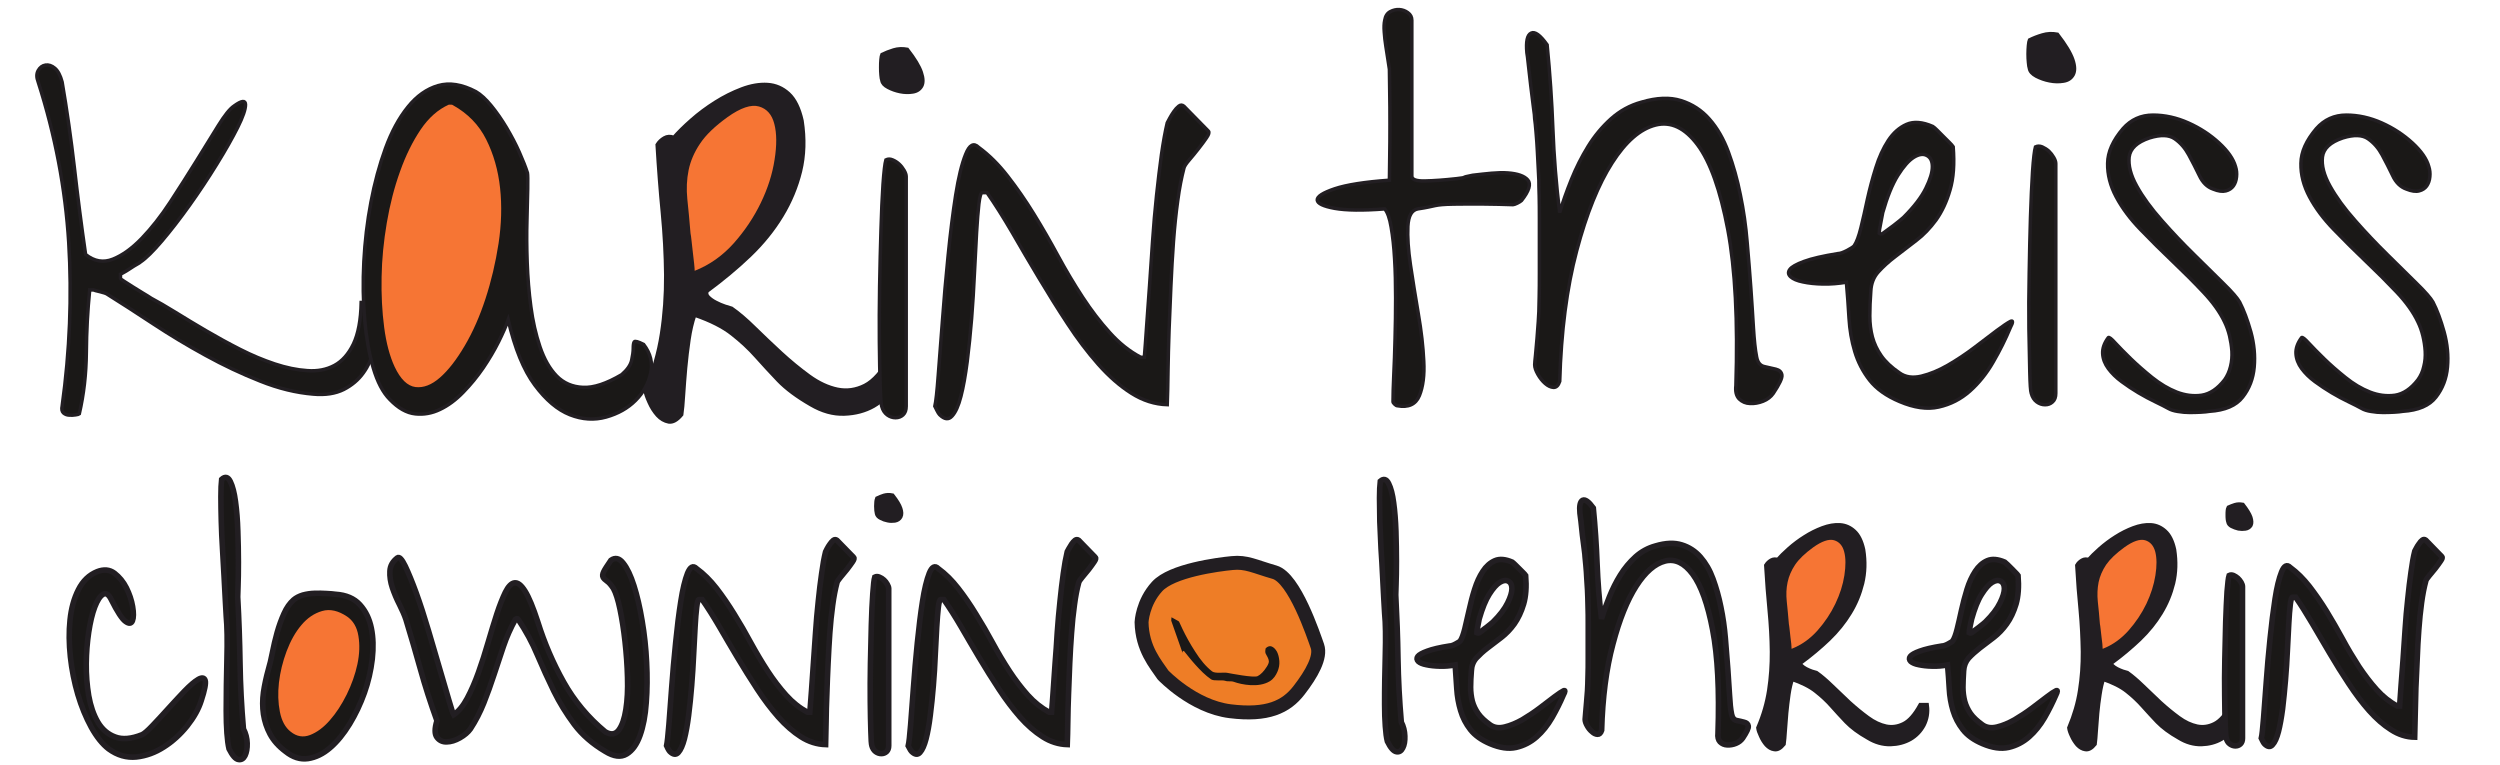 <?xml version="1.0" encoding="utf-8"?>
<!-- Generator: Adobe Illustrator 13.0.0, SVG Export Plug-In . SVG Version: 6.00 Build 14948)  -->
<!DOCTYPE svg PUBLIC "-//W3C//DTD SVG 1.1//EN" "http://www.w3.org/Graphics/SVG/1.1/DTD/svg11.dtd">
<svg version="1.1" id="Ebene_1" xmlns="http://www.w3.org/2000/svg" xmlns:xlink="http://www.w3.org/1999/xlink" x="0px" y="0px"
	 width="179.457px" height="54.938px" viewBox="0 0 179.457 54.938" style="enable-background:new 0 0 179.457 54.938;"
	 xml:space="preserve">
<style type="text/css">
<![CDATA[
	.st0{fill:#1A1817;stroke:#221E22;stroke-width:0.4;}
	.st1{fill:#1A1817;}
	.st2{fill:#EE7D26;stroke:#221E22;stroke-linecap:round;stroke-linejoin:round;}
	.st3{fill:#F67534;}
	.st4{fill:#1A1817;stroke:#221E22;stroke-width:0.25;}
	.st5{fill:none;stroke:#221E22;stroke-width:0.4;}
	.st6{fill:#221E22;stroke:#221E22;stroke-width:0.4;}
	.st7{fill:#221E22;stroke:#221E22;stroke-width:0.5;}
	.st8{fill:#221E22;stroke:#221E22;stroke-width:0.25;}
	.st9{fill:none;stroke:#221E22;stroke-width:0.25;}
]]>
</style>
<g>
	<path class="st4" d="M4.462,29.144c0.549-3.962,0.706-7.878,0.471-11.741C4.693,13.54,3.962,9.7,2.741,5.886
		c-0.126-0.324-0.126-0.597,0-0.823c0.125-0.224,0.298-0.354,0.524-0.391c0.223-0.035,0.448,0.037,0.672,0.226
		s0.397,0.519,0.522,0.989c0.35,2.044,0.642,4.095,0.881,6.154c0.235,2.056,0.5,4.131,0.804,6.225
		c0.622,0.499,1.276,0.61,1.962,0.336c0.684-0.272,1.376-0.771,2.074-1.495c0.696-0.726,1.378-1.588,2.038-2.598
		c0.659-1.011,1.284-1.99,1.871-2.938c0.584-0.945,1.109-1.796,1.57-2.539c0.46-0.748,0.843-1.224,1.14-1.423
		c0.549-0.397,0.825-0.43,0.825-0.095c0,0.337-0.188,0.88-0.562,1.628c-0.374,0.746-0.871,1.625-1.498,2.639
		c-0.622,1.01-1.274,1.992-1.96,2.953c-0.687,0.96-1.347,1.814-1.982,2.562c-0.637,0.747-1.142,1.244-1.517,1.496
		c-0.049,0.049-0.142,0.107-0.28,0.184c-0.136,0.076-0.28,0.163-0.429,0.264c-0.149,0.102-0.302,0.194-0.449,0.28
		c-0.151,0.088-0.248,0.146-0.3,0.168v0.298c0,0.027,0.087,0.096,0.265,0.208c0.174,0.11,0.379,0.241,0.616,0.394
		c0.235,0.147,0.481,0.301,0.729,0.451c0.249,0.146,0.45,0.272,0.6,0.373c0.472,0.25,1.053,0.585,1.738,1.008
		c0.685,0.427,1.421,0.867,2.207,1.329c0.787,0.46,1.593,0.903,2.431,1.329c0.833,0.424,1.662,0.771,2.486,1.046
		c0.822,0.272,1.601,0.435,2.337,0.481c0.736,0.056,1.381-0.07,1.944-0.371c0.56-0.299,1.014-0.81,1.363-1.529
		c0.348-0.727,0.538-1.723,0.563-2.993h0.747c0.124,0,0.224,0.174,0.299,0.521c0.075,0.351,0.106,0.78,0.094,1.291
		c-0.014,0.514-0.094,1.062-0.243,1.646c-0.149,0.587-0.399,1.124-0.748,1.604c-0.348,0.488-0.817,0.885-1.401,1.184
		c-0.588,0.293-1.317,0.411-2.188,0.333c-1.224-0.102-2.494-0.406-3.815-0.937c-1.321-0.521-2.629-1.138-3.925-1.852
		c-1.295-0.708-2.548-1.463-3.76-2.262c-1.209-0.799-2.311-1.51-3.309-2.133c-0.074-0.05-0.242-0.103-0.504-0.169
		c-0.262-0.058-0.418-0.102-0.468-0.128H6.439c-0.15,1.473-0.229,2.972-0.241,4.506c-0.015,1.533-0.183,3-0.507,4.396
		c-0.025,0.021-0.11,0.044-0.262,0.067c-0.151,0.023-0.305,0.035-0.469,0.02c-0.163-0.007-0.299-0.064-0.411-0.163
		C4.442,29.531,4.413,29.368,4.462,29.144z"/>
	<path class="st4" d="M27.988,28.68c-0.5-0.501-0.897-1.261-1.198-2.28c-0.299-1.021-0.501-2.183-0.616-3.479
		c-0.109-1.296-0.13-2.675-0.057-4.131c0.078-1.46,0.243-2.879,0.508-4.267c0.261-1.384,0.61-2.674,1.044-3.868
		c0.437-1.198,0.975-2.191,1.611-2.975c0.634-0.788,1.356-1.297,2.165-1.533c0.814-0.236,1.716-0.094,2.715,0.432
		c0.348,0.201,0.714,0.538,1.103,1.012c0.385,0.471,0.753,1,1.102,1.586c0.348,0.589,0.658,1.173,0.916,1.759
		c0.259,0.587,0.454,1.079,0.581,1.479c0.023,0.125,0.028,0.506,0.018,1.14c-0.013,0.636-0.033,1.406-0.055,2.302
		c-0.026,0.898-0.021,1.89,0.018,2.975c0.039,1.083,0.123,2.146,0.263,3.18c0.136,1.034,0.354,1.995,0.654,2.88
		c0.3,0.886,0.696,1.581,1.194,2.095c0.5,0.511,1.129,0.785,1.893,0.819c0.759,0.04,1.687-0.265,2.782-0.914
		c0.402-0.347,0.637-0.69,0.712-1.027c0.074-0.341,0.114-0.627,0.114-0.861c0-0.236,0.023-0.396,0.074-0.467
		c0.05-0.075,0.274-0.014,0.673,0.187c0.498,0.647,0.668,1.34,0.505,2.074c-0.164,0.735-0.524,1.384-1.084,1.944
		c-0.56,0.562-1.266,0.955-2.112,1.193c-0.848,0.237-1.716,0.184-2.603-0.166c-0.882-0.347-1.722-1.057-2.521-2.131
		c-0.798-1.072-1.435-2.631-1.908-4.674c-0.149,0.426-0.378,0.945-0.689,1.57c-0.313,0.624-0.681,1.244-1.104,1.87
		c-0.428,0.622-0.904,1.208-1.441,1.757c-0.536,0.553-1.092,0.96-1.666,1.23c-0.572,0.276-1.166,0.381-1.772,0.316
		C29.191,29.643,28.586,29.301,27.988,28.68z"/>
	<path class="st3" d="M28.326,26.325c0.422,0.895,0.921,1.381,1.495,1.458c0.574,0.071,1.16-0.152,1.758-0.677
		c0.598-0.521,1.188-1.281,1.777-2.281c0.586-0.994,1.085-2.125,1.494-3.382c0.413-1.26,0.724-2.584,0.938-3.966
		c0.208-1.384,0.246-2.712,0.109-3.981c-0.138-1.271-0.468-2.434-0.992-3.479c-0.521-1.046-1.32-1.87-2.393-2.468
		c-0.022-0.025-0.068-0.037-0.129-0.037c-0.062,0-0.119,0-0.167,0c-0.777,0.349-1.449,0.945-2.023,1.794
		c-0.57,0.847-1.065,1.843-1.473,2.993c-0.414,1.146-0.73,2.378-0.955,3.701c-0.225,1.322-0.352,2.616-0.373,3.889
		c-0.025,1.271,0.036,2.476,0.185,3.607C27.725,24.635,27.979,25.575,28.326,26.325z"/>
	<path class="st8" d="M58.207,29.055c-0.999-0.574-1.777-1.156-2.34-1.74c-0.557-0.587-1.091-1.163-1.589-1.723
		c-0.498-0.561-1.07-1.094-1.72-1.604c-0.647-0.516-1.545-0.971-2.692-1.366c-0.174,0.5-0.312,1.085-0.411,1.756
		c-0.098,0.675-0.182,1.354-0.243,2.04c-0.062,0.685-0.109,1.334-0.15,1.944c-0.036,0.608-0.082,1.077-0.129,1.402
		c-0.327,0.396-0.637,0.569-0.935,0.523c-0.301-0.059-0.569-0.209-0.807-0.47c-0.237-0.268-0.434-0.571-0.594-0.938
		c-0.164-0.361-0.261-0.64-0.283-0.836c0.572-1.352,0.964-2.708,1.175-4.078c0.212-1.372,0.312-2.779,0.302-4.229
		c-0.015-1.446-0.093-2.939-0.242-4.488c-0.151-1.544-0.274-3.164-0.375-4.86c0.122-0.199,0.29-0.362,0.504-0.486
		c0.214-0.125,0.443-0.137,0.69-0.04c0.327-0.373,0.75-0.792,1.274-1.252c0.522-0.462,1.089-0.883,1.703-1.27
		c0.611-0.387,1.244-0.705,1.904-0.955s1.28-0.354,1.853-0.317c0.573,0.037,1.079,0.257,1.512,0.653
		c0.437,0.401,0.758,1.048,0.957,1.944c0.199,1.297,0.161,2.505-0.112,3.629c-0.276,1.122-0.718,2.187-1.331,3.197
		c-0.61,1.008-1.374,1.955-2.296,2.841c-0.925,0.886-1.949,1.735-3.069,2.562c-0.075,0.15-0.044,0.293,0.092,0.433
		c0.137,0.136,0.312,0.263,0.526,0.371c0.212,0.111,0.426,0.205,0.656,0.282c0.222,0.076,0.385,0.122,0.485,0.15
		c0.499,0.347,1.046,0.813,1.644,1.403c0.598,0.586,1.229,1.185,1.889,1.795c0.661,0.607,1.335,1.163,2.02,1.662
		c0.686,0.499,1.368,0.813,2.04,0.953c0.673,0.137,1.33,0.042,1.961-0.276c0.637-0.326,1.242-1.011,1.815-2.061h0.597
		c0.102,0.749-0.018,1.44-0.354,2.076c-0.335,0.635-0.812,1.127-1.42,1.476c-0.611,0.346-1.316,0.536-2.114,0.562
		C59.803,29.751,59.005,29.522,58.207,29.055z"/>
	<path class="st3" d="M49.568,16.75c0.024,0.099,0.046,0.278,0.074,0.539c0.023,0.265,0.056,0.539,0.092,0.823
		c0.038,0.287,0.064,0.557,0.093,0.807c0.026,0.25,0.039,0.424,0.039,0.521c1.071-0.423,2.005-1.085,2.805-1.98
		c0.796-0.897,1.442-1.865,1.942-2.899c0.499-1.032,0.83-2.065,0.988-3.102c0.165-1.033,0.158-1.892-0.018-2.562
		c-0.171-0.675-0.54-1.092-1.102-1.253c-0.561-0.163-1.316,0.092-2.263,0.767c-0.896,0.646-1.553,1.276-1.961,1.891
		c-0.413,0.61-0.689,1.245-0.826,1.905c-0.135,0.663-0.167,1.358-0.092,2.098C49.419,15.036,49.493,15.852,49.568,16.75z"/>
	<path class="st4" d="M63.29,29.161c-0.049-0.147-0.086-0.648-0.111-1.511c-0.027-0.859-0.042-1.899-0.056-3.123
		c-0.011-1.22-0.005-2.55,0.018-3.982c0.026-1.436,0.058-2.778,0.098-4.038c0.036-1.258,0.084-2.351,0.146-3.272
		c0.065-0.921,0.134-1.508,0.207-1.757c0.149-0.076,0.313-0.076,0.484,0c0.176,0.073,0.329,0.174,0.468,0.301
		c0.135,0.124,0.255,0.275,0.355,0.448c0.102,0.176,0.151,0.324,0.151,0.449v16.488c0,0.275-0.074,0.479-0.224,0.619
		c-0.149,0.137-0.33,0.203-0.542,0.203c-0.211,0-0.411-0.066-0.597-0.203C63.499,29.643,63.364,29.44,63.29,29.161z"/>
	<path class="st8" d="M63.308,5.783c-0.03-0.092-0.057-0.225-0.069-0.396c-0.018-0.172-0.022-0.356-0.022-0.561
		s0.004-0.393,0.022-0.562c0.013-0.171,0.041-0.289,0.069-0.352c0.249-0.124,0.53-0.231,0.841-0.328
		c0.31-0.094,0.637-0.107,0.982-0.043c0.533,0.684,0.864,1.235,1.003,1.659c0.141,0.419,0.15,0.745,0.026,0.979
		c-0.131,0.232-0.34,0.374-0.636,0.42c-0.296,0.048-0.599,0.041-0.911-0.022c-0.309-0.062-0.601-0.165-0.864-0.306
		C63.484,6.136,63.338,5.972,63.308,5.783z"/>
	<path class="st4" d="M67.443,29.764c-0.052-0.051-0.112-0.152-0.189-0.302c-0.073-0.148-0.123-0.251-0.148-0.301
		c0.075-0.325,0.157-1.053,0.241-2.187c0.087-1.133,0.19-2.448,0.304-3.947c0.109-1.491,0.243-3.051,0.408-4.672
		c0.16-1.619,0.342-3.066,0.541-4.34c0.202-1.269,0.437-2.249,0.716-2.935c0.271-0.688,0.583-0.854,0.933-0.503
		c0.748,0.547,1.441,1.238,2.089,2.074c0.651,0.838,1.277,1.738,1.874,2.708c0.602,0.975,1.18,1.979,1.739,3.014
		c0.562,1.034,1.146,2.019,1.759,2.955c0.61,0.936,1.258,1.781,1.945,2.541c0.685,0.764,1.424,1.354,2.226,1.775h0.263
		c0.048-0.598,0.107-1.34,0.164-2.226c0.063-0.884,0.131-1.85,0.209-2.897c0.07-1.048,0.146-2.127,0.221-3.235
		c0.075-1.106,0.169-2.189,0.282-3.251c0.114-1.061,0.23-2.038,0.354-2.937c0.128-0.896,0.267-1.658,0.414-2.281
		c0.023-0.05,0.08-0.152,0.169-0.317c0.085-0.161,0.187-0.324,0.299-0.485c0.112-0.164,0.231-0.293,0.355-0.393
		c0.127-0.103,0.25-0.103,0.374,0l1.76,1.794c0.075,0.076,0.031,0.231-0.131,0.468c-0.165,0.239-0.352,0.501-0.579,0.785
		c-0.224,0.287-0.448,0.562-0.672,0.822c-0.227,0.262-0.35,0.457-0.376,0.58c-0.17,0.648-0.326,1.43-0.446,2.339
		c-0.127,0.913-0.227,1.88-0.304,2.917c-0.075,1.037-0.137,2.1-0.185,3.194c-0.05,1.102-0.093,2.162-0.133,3.196
		c-0.035,1.038-0.062,2.017-0.075,2.939c-0.007,0.92-0.032,1.718-0.055,2.394c-0.898-0.027-1.758-0.303-2.579-0.825
		c-0.824-0.521-1.615-1.217-2.376-2.077c-0.758-0.859-1.496-1.83-2.205-2.917c-0.713-1.083-1.396-2.181-2.059-3.291
		c-0.662-1.106-1.304-2.196-1.921-3.271c-0.626-1.071-1.226-2.021-1.798-2.841h-0.337c-0.102,0-0.181,0.269-0.246,0.805
		c-0.06,0.535-0.116,1.228-0.166,2.074c-0.048,0.847-0.098,1.812-0.152,2.896c-0.049,1.085-0.118,2.169-0.203,3.255
		c-0.088,1.085-0.196,2.121-0.318,3.104c-0.129,0.98-0.274,1.815-0.45,2.489c-0.172,0.673-0.385,1.144-0.634,1.415
		C68.091,30.151,67.793,30.109,67.443,29.764z"/>
	<path class="st4" d="M99.994,28.833c0-0.477,0.02-1.109,0.055-1.908c0.04-0.797,0.069-1.671,0.092-2.617
		c0.027-0.948,0.041-1.92,0.041-2.918c0-0.994-0.021-1.931-0.074-2.804c-0.049-0.874-0.133-1.631-0.248-2.282
		c-0.106-0.646-0.264-1.083-0.463-1.308c-1.567,0.122-2.767,0.107-3.594-0.041c-0.818-0.149-1.232-0.35-1.25-0.597
		c-0.011-0.251,0.407-0.519,1.25-0.805c0.852-0.285,2.165-0.491,3.932-0.618c0-0.298,0.008-0.826,0.021-1.589
		c0.014-0.76,0.018-1.563,0.018-2.413c0-0.847-0.004-1.646-0.018-2.393c-0.014-0.748-0.021-1.272-0.021-1.573
		c-0.021-0.173-0.062-0.41-0.109-0.708c-0.052-0.301-0.1-0.618-0.148-0.955c-0.053-0.336-0.092-0.676-0.113-1.01
		C99.339,1.96,99.348,1.681,99.4,1.454c0.049-0.301,0.181-0.506,0.393-0.617c0.21-0.111,0.428-0.162,0.652-0.15
		c0.225,0.015,0.433,0.087,0.619,0.226c0.188,0.136,0.281,0.314,0.281,0.54v11.183c0,0.25,0.307,0.368,0.937,0.354
		c0.622-0.014,1.379-0.065,2.278-0.166c0.896-0.102,0.146-0.058,1.146-0.243c0.979-0.11,1.813-0.222,2.524-0.168
		c0.709,0.051,1.188,0.217,1.438,0.506c0.246,0.285,0.102,0.776-0.45,1.477c-0.054,0.051-0.149,0.11-0.3,0.188
		c-0.146,0.068-0.251,0.108-0.298,0.108c-1.351-0.048-2.767-0.062-4.267-0.04c-1.496,0.026-1.215,0.143-2.562,0.34
		c-0.448,0.074-0.69,0.492-0.729,1.253c-0.037,0.761,0.023,1.688,0.187,2.786c0.164,1.098,0.353,2.263,0.562,3.497
		c0.213,1.232,0.342,2.361,0.39,3.383c0.057,1.021-0.054,1.854-0.313,2.486c-0.259,0.633-0.793,0.875-1.589,0.728
		c-0.048,0-0.108-0.033-0.187-0.108C100.029,28.945,99.994,28.881,99.994,28.833z"/>
	<path class="st4" d="M124.607,27.675c0.148-4.64-0.049-8.372-0.582-11.201c-0.537-2.829-1.258-4.855-2.168-6.077
		c-0.912-1.221-1.916-1.694-3.012-1.421c-1.097,0.276-2.14,1.177-3.121,2.713c-0.983,1.533-1.836,3.635-2.543,6.301
		c-0.711,2.667-1.117,5.798-1.22,9.388c-0.104,0.3-0.245,0.439-0.45,0.431c-0.197-0.013-0.396-0.108-0.597-0.283
		c-0.199-0.175-0.373-0.392-0.521-0.654c-0.15-0.263-0.229-0.489-0.229-0.691c0-0.099,0.021-0.335,0.062-0.707
		c0.035-0.375,0.074-0.778,0.107-1.199c0.039-0.425,0.064-0.824,0.09-1.194c0.027-0.373,0.04-0.61,0.04-0.713
		c0-0.224,0.009-0.579,0.024-1.064c0.012-0.486,0.015-1.043,0.015-1.665s0-1.276,0-1.964s0-1.331,0-1.946
		c0-0.608-0.003-1.164-0.015-1.663c-0.018-0.499-0.024-0.873-0.024-1.123c0-0.125-0.013-0.394-0.04-0.803
		c-0.023-0.411-0.045-0.85-0.068-1.309c-0.023-0.461-0.055-0.91-0.094-1.351c-0.035-0.434-0.068-0.755-0.098-0.953
		c0-0.125-0.027-0.418-0.096-0.878c-0.062-0.46-0.117-0.96-0.186-1.498c-0.059-0.534-0.115-1.031-0.17-1.494
		c-0.047-0.463-0.085-0.754-0.109-0.879c-0.071-0.799,0.023-1.265,0.303-1.4c0.271-0.139,0.656,0.142,1.152,0.839
		c0.201,2.046,0.34,4.059,0.414,6.04c0.074,1.979,0.238,3.98,0.485,6.003c0.226-0.749,0.506-1.541,0.843-2.375
		c0.336-0.833,0.735-1.625,1.197-2.375c0.458-0.748,1.01-1.407,1.643-1.98c0.64-0.571,1.367-0.974,2.188-1.197
		c1.097-0.324,2.049-0.362,2.84-0.111c0.8,0.251,1.479,0.69,2.038,1.328c0.564,0.637,1.018,1.426,1.368,2.374
		c0.349,0.948,0.639,1.972,0.856,3.067c0.229,1.099,0.39,2.227,0.486,3.385c0.104,1.159,0.188,2.264,0.266,3.31
		c0.07,1.048,0.138,2.001,0.187,2.864c0.054,0.857,0.123,1.549,0.228,2.075c0.072,0.396,0.262,0.628,0.558,0.689
		c0.302,0.063,0.571,0.126,0.823,0.188c0.248,0.062,0.396,0.195,0.432,0.409c0.041,0.213-0.168,0.651-0.618,1.327
		c-0.171,0.245-0.418,0.438-0.729,0.561s-0.625,0.181-0.936,0.165c-0.311-0.008-0.572-0.121-0.787-0.33
		C124.633,28.414,124.559,28.098,124.607,27.675z"/>
	<g>
		<g>
			<path class="st1" d="M144.309,23.073c-0.192,0.099-0.519,0.317-0.969,0.651c-0.445,0.339-0.982,0.747-1.605,1.219
				c-0.623,0.474-1.262,0.896-1.908,1.271s-1.285,0.636-1.904,0.787c-0.621,0.146-1.148,0.071-1.566-0.229
				c-0.582-0.396-1.018-0.807-1.314-1.232c-0.299-0.427-0.508-0.871-0.637-1.35c-0.123-0.471-0.186-0.978-0.186-1.516
				c0-0.534,0.024-1.125,0.073-1.773c0.026-0.55,0.203-1.01,0.543-1.386c0.341-0.375,0.743-0.743,1.22-1.103
				c0.471-0.362,0.971-0.74,1.49-1.144c0.525-0.396,0.998-0.891,1.43-1.479c0.416-0.585,0.758-1.3,1.002-2.15
				c0.254-0.846,0.322-1.881,0.228-3.104c-0.048-0.075-0.142-0.18-0.28-0.316c-0.143-0.137-0.281-0.283-0.432-0.43
				c-0.149-0.149-0.295-0.295-0.43-0.433c-0.135-0.137-0.244-0.229-0.32-0.278c-0.744-0.326-1.375-0.375-1.887-0.15
				s-0.949,0.61-1.312,1.159c-0.357,0.549-0.661,1.202-0.895,1.964c-0.239,0.759-0.438,1.514-0.604,2.26
				c-0.158,0.752-0.314,1.432-0.464,2.042s-0.312,1.044-0.483,1.289c-0.054,0.073-0.221,0.186-0.508,0.336
				c-0.289,0.149-0.504,0.224-0.652,0.224c-1.07,0.174-1.885,0.359-2.431,0.562c-0.552,0.201-0.896,0.393-1.032,0.581
				c-0.137,0.187-0.117,0.361,0.06,0.525c0.179,0.159,0.467,0.285,0.883,0.368c0.405,0.089,0.892,0.142,1.438,0.151
				c0.551,0.011,1.109-0.034,1.682-0.13c0.074,0.874,0.143,1.733,0.188,2.58c0.051,0.848,0.188,1.646,0.414,2.394
				c0.223,0.747,0.58,1.438,1.064,2.059c0.484,0.622,1.203,1.133,2.152,1.534c1.043,0.444,1.982,0.581,2.813,0.392
				c0.845-0.189,1.583-0.569,2.229-1.139c0.646-0.575,1.209-1.272,1.682-2.099c0.477-0.821,0.887-1.645,1.23-2.47
				C144.514,23.124,144.514,22.974,144.309,23.073z M135.006,16.007c0.066-0.375,0.122-0.627,0.143-0.75
				c0.326-1.148,0.691-2.038,1.088-2.672c0.402-0.64,0.779-1.066,1.14-1.292c0.365-0.226,0.679-0.27,0.938-0.131
				c0.264,0.137,0.395,0.406,0.395,0.804c0,0.4-0.154,0.916-0.469,1.552c-0.312,0.635-0.842,1.327-1.592,2.076
				c-0.051,0.05-0.146,0.129-0.28,0.241c-0.136,0.112-0.28,0.226-0.427,0.338c-0.146,0.11-0.299,0.224-0.453,0.334
				c-0.146,0.116-0.26,0.195-0.334,0.245c-0.021,0.022-0.064,0.041-0.133,0.041c-0.062,0-0.104-0.018-0.127-0.041
				C134.893,16.627,134.924,16.379,135.006,16.007z"/>
		</g>
		<g>
			<path class="st9" d="M144.309,23.073c-0.192,0.099-0.519,0.317-0.969,0.651c-0.445,0.339-0.982,0.747-1.605,1.219
				c-0.623,0.474-1.262,0.896-1.908,1.271s-1.285,0.636-1.904,0.787c-0.621,0.146-1.148,0.071-1.566-0.229
				c-0.582-0.396-1.018-0.807-1.314-1.232c-0.299-0.427-0.508-0.871-0.637-1.35c-0.123-0.471-0.186-0.978-0.186-1.516
				c0-0.534,0.024-1.125,0.073-1.773c0.026-0.55,0.203-1.01,0.543-1.386c0.341-0.375,0.743-0.743,1.22-1.103
				c0.471-0.362,0.971-0.74,1.49-1.144c0.525-0.396,0.998-0.891,1.43-1.479c0.416-0.585,0.758-1.3,1.002-2.15
				c0.254-0.846,0.322-1.881,0.228-3.104c-0.048-0.075-0.142-0.18-0.28-0.316c-0.143-0.137-0.281-0.283-0.432-0.43
				c-0.149-0.149-0.295-0.295-0.43-0.433c-0.135-0.137-0.244-0.229-0.32-0.278c-0.744-0.326-1.375-0.375-1.887-0.15
				s-0.949,0.61-1.312,1.159c-0.357,0.549-0.661,1.202-0.895,1.964c-0.239,0.759-0.438,1.514-0.604,2.26
				c-0.158,0.752-0.314,1.432-0.464,2.042s-0.312,1.044-0.483,1.289c-0.054,0.073-0.221,0.186-0.508,0.336
				c-0.289,0.149-0.504,0.224-0.652,0.224c-1.07,0.174-1.885,0.359-2.431,0.562c-0.552,0.201-0.896,0.393-1.032,0.581
				c-0.137,0.187-0.117,0.361,0.06,0.525c0.179,0.159,0.467,0.285,0.883,0.368c0.405,0.089,0.892,0.142,1.438,0.151
				c0.551,0.011,1.109-0.034,1.682-0.13c0.074,0.874,0.143,1.733,0.188,2.58c0.051,0.848,0.188,1.646,0.414,2.394
				c0.223,0.747,0.58,1.438,1.064,2.059c0.484,0.622,1.203,1.133,2.152,1.534c1.043,0.444,1.982,0.581,2.813,0.392
				c0.845-0.189,1.583-0.569,2.229-1.139c0.646-0.575,1.209-1.272,1.682-2.099c0.477-0.821,0.887-1.645,1.23-2.47
				C144.514,23.124,144.514,22.974,144.309,23.073z M135.006,16.007c0.066-0.375,0.122-0.627,0.143-0.75
				c0.326-1.148,0.691-2.038,1.088-2.672c0.402-0.64,0.779-1.066,1.14-1.292c0.365-0.226,0.679-0.27,0.938-0.131
				c0.264,0.137,0.395,0.406,0.395,0.804c0,0.4-0.154,0.916-0.469,1.552c-0.312,0.635-0.842,1.327-1.592,2.076
				c-0.051,0.05-0.146,0.129-0.28,0.241c-0.136,0.112-0.28,0.226-0.427,0.338c-0.146,0.11-0.299,0.224-0.453,0.334
				c-0.146,0.116-0.26,0.195-0.334,0.245c-0.021,0.022-0.064,0.041-0.133,0.041c-0.062,0-0.104-0.018-0.127-0.041
				C134.893,16.627,134.924,16.379,135.006,16.007z"/>
		</g>
	</g>
	<path class="st4" d="M145.809,28.234c-0.053-0.146-0.086-0.652-0.106-1.515c-0.024-0.861-0.045-1.901-0.062-3.123
		c-0.016-1.222-0.008-2.55,0.021-3.983c0.022-1.432,0.054-2.776,0.092-4.036c0.041-1.262,0.09-2.352,0.149-3.272
		c0.062-0.921,0.135-1.508,0.207-1.76c0.149-0.073,0.311-0.073,0.488,0c0.17,0.077,0.328,0.176,0.469,0.301
		c0.133,0.125,0.25,0.276,0.352,0.448c0.104,0.174,0.152,0.325,0.152,0.45v16.491c0,0.273-0.076,0.479-0.229,0.614
		c-0.152,0.141-0.33,0.205-0.539,0.205c-0.216,0-0.41-0.064-0.602-0.205C146.018,28.714,145.884,28.506,145.809,28.234z"/>
	<path class="st8" d="M145.68,4.925c-0.029-0.103-0.062-0.247-0.072-0.436c-0.021-0.188-0.029-0.394-0.029-0.616
		c0-0.224,0.011-0.433,0.029-0.617c0.016-0.189,0.043-0.317,0.072-0.387c0.277-0.138,0.584-0.26,0.928-0.36
		c0.342-0.104,0.701-0.122,1.078-0.051c0.586,0.755,0.948,1.362,1.105,1.825c0.158,0.463,0.163,0.819,0.027,1.077
		c-0.143,0.26-0.371,0.414-0.696,0.463c-0.325,0.055-0.66,0.046-0.999-0.022c-0.346-0.066-0.662-0.181-0.957-0.333
		C145.877,5.312,145.713,5.13,145.68,4.925z"/>
	<path class="st4" d="M155.643,29.316c-0.223-0.126-0.526-0.278-0.916-0.467c-0.388-0.184-0.791-0.403-1.217-0.651
		c-0.42-0.25-0.826-0.52-1.212-0.806c-0.389-0.287-0.705-0.596-0.957-0.936c-0.249-0.335-0.385-0.692-0.407-1.065
		c-0.021-0.372,0.108-0.761,0.407-1.158c0.052-0.052,0.224,0.081,0.505,0.395c0.288,0.312,0.655,0.684,1.105,1.123
		c0.449,0.435,0.96,0.884,1.529,1.344c0.58,0.462,1.162,0.812,1.764,1.049c0.597,0.232,1.197,0.311,1.791,0.228
		c0.602-0.092,1.148-0.459,1.652-1.107c0.194-0.272,0.338-0.592,0.426-0.954c0.091-0.361,0.119-0.728,0.099-1.104
		c-0.026-0.375-0.088-0.742-0.17-1.104c-0.09-0.362-0.205-0.69-0.354-0.992c-0.328-0.695-0.832-1.405-1.519-2.132
		c-0.683-0.726-1.42-1.459-2.203-2.207c-0.786-0.747-1.554-1.508-2.3-2.283c-0.75-0.77-1.333-1.556-1.759-2.354
		c-0.427-0.799-0.632-1.604-0.616-2.412c0.008-0.81,0.38-1.64,1.104-2.489c0.572-0.647,1.287-0.972,2.151-0.972
		c0.854,0,1.704,0.188,2.539,0.562c0.839,0.375,1.569,0.854,2.207,1.441c0.633,0.584,1.028,1.15,1.181,1.699
		c0.072,0.225,0.101,0.468,0.072,0.729c-0.025,0.263-0.102,0.479-0.227,0.655c-0.129,0.174-0.305,0.293-0.541,0.354
		c-0.238,0.063-0.545,0.021-0.914-0.13c-0.428-0.148-0.756-0.474-0.989-0.973c-0.241-0.5-0.493-0.99-0.756-1.478
		c-0.263-0.488-0.595-0.872-1.009-1.16c-0.412-0.286-1.017-0.306-1.812-0.06c-0.9,0.303-1.381,0.757-1.461,1.366
		c-0.066,0.612,0.109,1.312,0.546,2.094c0.433,0.785,1.034,1.607,1.798,2.469c0.758,0.861,1.534,1.678,2.32,2.447
		c0.781,0.778,1.484,1.471,2.109,2.078c0.623,0.609,1.006,1.057,1.158,1.329c0.297,0.572,0.564,1.289,0.807,2.148
		c0.234,0.859,0.312,1.701,0.238,2.522s-0.348,1.542-0.826,2.148c-0.471,0.613-1.271,0.953-2.391,1.024
		c-0.152,0.026-0.354,0.048-0.617,0.061c-0.258,0.014-0.531,0.021-0.805,0.021s-0.554-0.024-0.84-0.073
		C156.049,29.493,155.818,29.418,155.643,29.316z"/>
	<path class="st4" d="M169.52,29.316c-0.225-0.126-0.526-0.278-0.916-0.467c-0.391-0.184-0.793-0.403-1.217-0.651
		c-0.424-0.25-0.824-0.52-1.215-0.806c-0.387-0.286-0.703-0.596-0.955-0.936c-0.246-0.335-0.385-0.692-0.406-1.065
		c-0.025-0.372,0.11-0.761,0.406-1.158c0.051-0.052,0.223,0.081,0.508,0.395c0.291,0.312,0.654,0.684,1.104,1.123
		c0.444,0.435,0.96,0.884,1.532,1.344c0.57,0.462,1.158,0.812,1.762,1.049c0.594,0.232,1.195,0.311,1.794,0.228
		c0.597-0.092,1.146-0.459,1.646-1.107c0.196-0.272,0.346-0.592,0.424-0.954c0.095-0.361,0.121-0.728,0.101-1.104
		c-0.022-0.375-0.081-0.742-0.167-1.104c-0.088-0.362-0.206-0.69-0.354-0.992c-0.326-0.695-0.832-1.405-1.516-2.132
		c-0.688-0.726-1.422-1.459-2.207-2.207c-0.781-0.747-1.553-1.508-2.299-2.283c-0.751-0.77-1.336-1.556-1.761-2.354
		c-0.425-0.799-0.634-1.604-0.616-2.412c0.007-0.81,0.381-1.64,1.104-2.489c0.572-0.647,1.291-0.972,2.149-0.972
		s1.706,0.188,2.546,0.562c0.836,0.375,1.565,0.854,2.206,1.441c0.634,0.584,1.027,1.15,1.175,1.699
		c0.073,0.225,0.1,0.468,0.073,0.729c-0.022,0.263-0.104,0.479-0.226,0.655c-0.127,0.174-0.303,0.293-0.545,0.354
		c-0.234,0.063-0.541,0.021-0.912-0.13c-0.426-0.148-0.758-0.474-0.988-0.973c-0.236-0.5-0.492-0.99-0.752-1.478
		c-0.262-0.488-0.596-0.872-1.012-1.16c-0.408-0.286-1.019-0.306-1.811-0.06c-0.902,0.303-1.386,0.757-1.463,1.366
		c-0.072,0.612,0.107,1.312,0.545,2.094c0.438,0.784,1.031,1.607,1.799,2.469c0.756,0.861,1.534,1.678,2.316,2.447
		c0.786,0.778,1.486,1.471,2.109,2.078c0.623,0.609,1.012,1.057,1.164,1.329c0.295,0.572,0.562,1.289,0.801,2.148
		c0.236,0.859,0.314,1.701,0.24,2.522c-0.071,0.821-0.351,1.542-0.824,2.148c-0.471,0.613-1.268,0.953-2.389,1.024
		c-0.154,0.026-0.357,0.048-0.621,0.061c-0.264,0.014-0.525,0.021-0.802,0.021c-0.271,0-0.553-0.024-0.84-0.073
		C169.923,29.493,169.693,29.418,169.52,29.316z"/>
	<path class="st0" d="M20.489,53.936c-0.497-0.371-0.862-0.79-1.104-1.241c-0.239-0.447-0.395-0.929-0.473-1.433
		c-0.073-0.502-0.073-1.022,0-1.559c0.08-0.54,0.197-1.082,0.348-1.627c0.104-0.344,0.201-0.754,0.294-1.232
		c0.09-0.473,0.208-0.955,0.34-1.44c0.138-0.487,0.301-0.938,0.49-1.355c0.186-0.422,0.418-0.747,0.689-0.987
		c0.171-0.148,0.396-0.265,0.665-0.348c0.274-0.072,0.554-0.116,0.847-0.124c0.29-0.012,0.571,0,0.847,0.014
		c0.269,0.012,0.494,0.032,0.664,0.056c0.75,0.049,1.331,0.298,1.74,0.748c0.412,0.454,0.684,1.015,0.82,1.683
		c0.137,0.66,0.155,1.408,0.066,2.221c-0.099,0.826-0.282,1.631-0.566,2.426c-0.282,0.792-0.635,1.536-1.061,2.238
		c-0.429,0.696-0.892,1.271-1.398,1.701c-0.501,0.434-1.03,0.691-1.583,0.776C21.558,54.534,21.017,54.362,20.489,53.936z"/>
	<path class="st3" d="M20.869,52.526c0.43,0.346,0.888,0.423,1.383,0.237c0.496-0.193,0.97-0.538,1.421-1.056
		c0.453-0.512,0.855-1.13,1.215-1.852c0.357-0.729,0.613-1.454,0.769-2.181c0.152-0.723,0.176-1.396,0.071-2.02
		c-0.098-0.627-0.373-1.092-0.814-1.397c-0.632-0.423-1.229-0.561-1.792-0.396c-0.565,0.164-1.059,0.497-1.485,1.007
		c-0.424,0.496-0.779,1.127-1.062,1.876c-0.282,0.754-0.463,1.502-0.551,2.253c-0.084,0.756-0.063,1.446,0.067,2.101
		C20.219,51.747,20.478,52.225,20.869,52.526z"/>
	<path class="st0" d="M7.793,53.756c-0.441-0.34-0.858-0.861-1.243-1.556c-0.384-0.704-0.704-1.482-0.96-2.345
		c-0.254-0.869-0.436-1.766-0.538-2.704c-0.101-0.938-0.11-1.816-0.024-2.646s0.285-1.557,0.603-2.179
		c0.312-0.62,0.761-1.056,1.343-1.292c0.478-0.187,0.892-0.15,1.242,0.112c0.35,0.271,0.638,0.616,0.858,1.052
		c0.217,0.438,0.371,0.887,0.447,1.344c0.078,0.461,0.072,0.801-0.013,1.02c-0.086,0.21-0.25,0.227-0.498,0.046
		c-0.247-0.177-0.586-0.694-1.013-1.549c-0.188-0.394-0.389-0.521-0.601-0.396c-0.215,0.131-0.41,0.434-0.593,0.911
		c-0.18,0.474-0.321,1.071-0.435,1.806c-0.107,0.724-0.17,1.479-0.177,2.263c-0.009,0.784,0.054,1.551,0.177,2.293
		c0.13,0.738,0.347,1.368,0.654,1.896c0.307,0.518,0.72,0.877,1.241,1.067c0.52,0.201,1.166,0.146,1.933-0.162
		c0.152-0.068,0.401-0.281,0.741-0.64c0.342-0.361,0.715-0.757,1.115-1.204c0.401-0.441,0.797-0.871,1.191-1.282
		c0.392-0.405,0.719-0.686,0.985-0.843c0.262-0.15,0.43-0.132,0.498,0.068c0.067,0.187-0.025,0.683-0.283,1.467
		c-0.188,0.596-0.524,1.195-1.007,1.804c-0.491,0.607-1.045,1.115-1.667,1.509c-0.623,0.403-1.284,0.644-1.98,0.72
		C9.088,54.406,8.424,54.219,7.793,53.756z"/>
	<path class="st0" d="M16.441,53.756c-0.064-0.271-0.118-0.65-0.151-1.128c-0.033-0.478-0.051-1.007-0.051-1.595
		c0-0.59,0.004-1.211,0.014-1.855c0.01-0.646,0.018-1.282,0.037-1.895c0.017-0.615,0.021-1.189,0.013-1.721
		c-0.009-0.522-0.031-0.963-0.063-1.303c-0.017-0.257-0.038-0.638-0.064-1.137c-0.027-0.509-0.053-1.073-0.09-1.699
		c-0.032-0.633-0.071-1.303-0.112-1.999c-0.043-0.7-0.074-1.366-0.09-2.01c-0.016-0.638-0.027-1.231-0.027-1.768
		c0-0.539,0.018-0.95,0.052-1.237c0.258-0.229,0.463-0.177,0.627,0.16c0.162,0.331,0.286,0.811,0.369,1.437
		c0.087,0.624,0.143,1.326,0.166,2.11c0.027,0.782,0.042,1.521,0.042,2.227c0,0.7-0.009,1.288-0.027,1.762
		c-0.013,0.483-0.023,0.729-0.023,0.742c0.088,1.611,0.143,3.192,0.167,4.749c0.023,1.566,0.107,3.138,0.244,4.726
		c0.169,0.321,0.26,0.673,0.27,1.034c0.009,0.369-0.046,0.662-0.155,0.887c-0.11,0.219-0.267,0.314-0.474,0.278
		C16.902,54.491,16.683,54.231,16.441,53.756z"/>
	<path class="st0" d="M43.444,53.936c-0.92-0.543-1.664-1.193-2.225-1.941c-0.564-0.759-1.052-1.546-1.463-2.384
		c-0.407-0.832-0.8-1.697-1.175-2.582c-0.371-0.893-0.833-1.739-1.38-2.562c-0.052-0.082-0.122-0.082-0.208,0
		c-0.34,0.616-0.625,1.256-0.854,1.932c-0.231,0.679-0.458,1.356-0.675,2.028c-0.226,0.696-0.47,1.366-0.731,2.026
		c-0.267,0.67-0.588,1.294-0.965,1.869c-0.166,0.235-0.422,0.454-0.752,0.643c-0.331,0.188-0.65,0.287-0.948,0.291
		c-0.299,0.012-0.532-0.103-0.703-0.329c-0.173-0.232-0.173-0.624,0-1.191c-0.461-1.28-0.855-2.504-1.18-3.676
		c-0.323-1.165-0.675-2.365-1.047-3.591c-0.104-0.311-0.258-0.666-0.459-1.065c-0.204-0.396-0.375-0.805-0.514-1.212
		c-0.137-0.413-0.196-0.809-0.176-1.189c0.016-0.383,0.195-0.698,0.536-0.961c0.132-0.101,0.322,0.095,0.563,0.59
		c0.237,0.497,0.502,1.142,0.792,1.938c0.292,0.808,0.58,1.696,0.871,2.68c0.29,0.979,0.564,1.902,0.816,2.776
		c0.257,0.863,0.477,1.605,0.652,2.223c0.18,0.62,0.296,0.972,0.346,1.058c0.358-0.242,0.681-0.636,0.974-1.182
		c0.29-0.546,0.56-1.165,0.806-1.855c0.246-0.688,0.479-1.405,0.69-2.146c0.216-0.74,0.427-1.424,0.627-2.048
		c0.206-0.629,0.413-1.143,0.614-1.563c0.206-0.413,0.425-0.643,0.652-0.674c0.236-0.036,0.486,0.156,0.757,0.587
		c0.272,0.43,0.582,1.172,0.922,2.222c0.476,1.522,1.096,2.957,1.856,4.315c0.76,1.355,1.753,2.546,2.982,3.566
		c0.407,0.239,0.732,0.195,0.971-0.124c0.243-0.325,0.408-0.818,0.511-1.473c0.105-0.66,0.144-1.431,0.117-2.301
		c-0.022-0.883-0.086-1.742-0.18-2.586c-0.094-0.849-0.213-1.613-0.358-2.31c-0.142-0.688-0.303-1.188-0.475-1.498
		c-0.168-0.253-0.317-0.428-0.459-0.521c-0.137-0.096-0.232-0.188-0.28-0.282c-0.049-0.089-0.039-0.217,0.04-0.386
		c0.072-0.16,0.252-0.434,0.522-0.83c0.307-0.217,0.604-0.156,0.885,0.21c0.284,0.354,0.538,0.895,0.767,1.611
		c0.228,0.717,0.428,1.559,0.588,2.53c0.167,0.973,0.273,1.961,0.321,2.971c0.052,1.005,0.044,1.975-0.027,2.901
		c-0.064,0.931-0.217,1.719-0.446,2.354c-0.228,0.64-0.55,1.087-0.959,1.332C44.569,54.377,44.061,54.316,43.444,53.936z"/>
	<path class="st0" d="M48.076,53.936c-0.033-0.033-0.075-0.104-0.13-0.202c-0.049-0.101-0.084-0.169-0.098-0.202
		c0.049-0.228,0.103-0.725,0.166-1.495c0.058-0.778,0.125-1.68,0.203-2.704c0.075-1.023,0.168-2.087,0.283-3.2
		c0.109-1.107,0.233-2.1,0.37-2.965c0.134-0.869,0.299-1.547,0.483-2.019c0.194-0.463,0.4-0.582,0.643-0.337
		c0.511,0.369,0.99,0.846,1.433,1.414c0.443,0.574,0.868,1.194,1.279,1.862c0.411,0.662,0.809,1.346,1.189,2.054
		c0.385,0.704,0.785,1.379,1.208,2.028c0.415,0.636,0.857,1.214,1.327,1.736c0.469,0.521,0.975,0.92,1.524,1.215h0.177
		c0.037-0.413,0.072-0.921,0.117-1.522c0.044-0.609,0.089-1.27,0.139-1.986c0.054-0.716,0.105-1.45,0.154-2.211
		c0.052-0.758,0.115-1.505,0.194-2.229c0.073-0.723,0.153-1.395,0.243-2.007c0.082-0.611,0.177-1.134,0.283-1.561
		c0.013-0.033,0.054-0.104,0.113-0.221c0.059-0.11,0.125-0.221,0.207-0.331c0.077-0.112,0.156-0.202,0.241-0.271
		c0.085-0.062,0.17-0.062,0.254,0l1.203,1.232c0.053,0.049,0.021,0.159-0.089,0.321c-0.108,0.162-0.243,0.339-0.396,0.54
		c-0.152,0.192-0.306,0.379-0.461,0.558c-0.152,0.182-0.24,0.312-0.256,0.401c-0.117,0.441-0.222,0.975-0.306,1.597
		c-0.087,0.624-0.154,1.284-0.206,1.996c-0.048,0.706-0.091,1.438-0.125,2.185c-0.038,0.757-0.064,1.484-0.087,2.19
		c-0.033,0.705-0.047,1.379-0.055,2.011c-0.009,0.63-0.022,1.174-0.034,1.637c-0.618-0.02-1.21-0.204-1.771-0.562
		c-0.562-0.359-1.103-0.83-1.626-1.418c-0.522-0.592-1.022-1.256-1.508-1.996c-0.487-0.741-0.954-1.495-1.408-2.251
		c-0.454-0.755-0.892-1.509-1.317-2.241c-0.427-0.732-0.838-1.378-1.23-1.944h-0.231c-0.064,0-0.125,0.185-0.165,0.556
		c-0.044,0.361-0.083,0.837-0.114,1.417c-0.037,0.581-0.069,1.241-0.105,1.98c-0.037,0.741-0.079,1.488-0.141,2.227
		c-0.062,0.748-0.13,1.452-0.218,2.126c-0.085,0.67-0.188,1.238-0.306,1.701c-0.12,0.458-0.265,0.782-0.435,0.971
		S48.315,54.173,48.076,53.936z"/>
	<path class="st0" d="M62.585,53.529c-0.034-0.102-0.061-0.454-0.073-1.035c-0.02-0.594-0.033-1.304-0.042-2.137
		c-0.009-0.84-0.004-1.749,0.013-2.729c0.019-0.981,0.042-1.904,0.064-2.761c0.024-0.865,0.059-1.613,0.104-2.243
		s0.088-1.033,0.14-1.197c0.102-0.053,0.214-0.053,0.331,0c0.12,0.05,0.228,0.114,0.323,0.202c0.092,0.08,0.175,0.187,0.243,0.309
		c0.066,0.115,0.106,0.223,0.106,0.303v11.292c0,0.186-0.057,0.328-0.157,0.423c-0.102,0.092-0.228,0.139-0.371,0.139
		c-0.145,0-0.282-0.047-0.41-0.139C62.728,53.86,62.637,53.715,62.585,53.529z"/>
	<path class="st7" d="M63.043,36.845c-0.016-0.054-0.025-0.122-0.035-0.212c-0.008-0.093-0.014-0.195-0.014-0.299
		c0-0.11,0.005-0.205,0.014-0.295c0.01-0.092,0.02-0.148,0.035-0.188c0.132-0.062,0.28-0.123,0.443-0.175
		c0.165-0.044,0.336-0.057,0.522-0.019c0.276,0.357,0.454,0.648,0.526,0.875c0.075,0.223,0.079,0.39,0.014,0.518
		c-0.065,0.12-0.178,0.194-0.332,0.221c-0.155,0.022-0.318,0.021-0.479-0.016c-0.167-0.032-0.317-0.085-0.455-0.159
		C63.138,37.028,63.061,36.938,63.043,36.845z"/>
	<path class="st0" d="M65.43,53.936c-0.036-0.033-0.077-0.104-0.131-0.202c-0.047-0.101-0.081-0.169-0.102-0.202
		c0.055-0.228,0.107-0.725,0.169-1.495c0.059-0.778,0.126-1.68,0.205-2.704c0.074-1.023,0.168-2.087,0.279-3.2
		c0.113-1.107,0.233-2.1,0.37-2.965c0.134-0.869,0.3-1.547,0.486-2.019c0.188-0.463,0.403-0.582,0.641-0.337
		c0.511,0.369,0.991,0.846,1.432,1.414c0.447,0.574,0.874,1.194,1.279,1.862c0.413,0.662,0.81,1.346,1.194,2.054
		c0.38,0.704,0.784,1.379,1.205,2.028c0.417,0.636,0.859,1.214,1.327,1.736c0.469,0.521,0.979,0.92,1.521,1.215h0.18
		c0.039-0.413,0.073-0.921,0.116-1.522c0.043-0.609,0.087-1.27,0.137-1.986c0.06-0.716,0.108-1.45,0.154-2.211
		c0.055-0.758,0.118-1.505,0.197-2.229c0.072-0.723,0.155-1.395,0.239-2.007c0.083-0.611,0.178-1.134,0.28-1.561
		c0.019-0.033,0.059-0.104,0.119-0.221c0.061-0.11,0.129-0.221,0.202-0.331c0.08-0.112,0.156-0.202,0.243-0.271
		c0.085-0.062,0.174-0.062,0.258,0l1.198,1.232c0.056,0.049,0.023,0.159-0.089,0.321c-0.106,0.162-0.241,0.339-0.392,0.54
		c-0.154,0.192-0.312,0.379-0.461,0.558c-0.153,0.182-0.239,0.312-0.256,0.401c-0.12,0.441-0.225,0.975-0.305,1.597
		c-0.088,0.624-0.157,1.284-0.206,1.996c-0.056,0.706-0.095,1.438-0.131,2.185c-0.035,0.757-0.062,1.484-0.086,2.19
		c-0.029,0.705-0.043,1.379-0.052,2.011c-0.007,0.63-0.022,1.174-0.039,1.637c-0.613-0.02-1.206-0.204-1.765-0.562
		c-0.566-0.359-1.106-0.83-1.627-1.418c-0.517-0.592-1.023-1.256-1.508-1.996c-0.488-0.741-0.959-1.495-1.41-2.251
		c-0.453-0.757-0.889-1.509-1.315-2.241c-0.428-0.732-0.837-1.378-1.235-1.944h-0.226c-0.067,0-0.125,0.185-0.169,0.556
		c-0.038,0.361-0.083,0.837-0.115,1.417c-0.03,0.581-0.065,1.241-0.104,1.98c-0.029,0.741-0.077,1.488-0.138,2.227
		c-0.063,0.748-0.132,1.452-0.22,2.126c-0.083,0.67-0.184,1.238-0.306,1.701c-0.121,0.458-0.263,0.782-0.435,0.971
		C65.871,54.203,65.669,54.173,65.43,53.936z"/>
	<path class="st0" d="M99.59,53.22c-0.068-0.265-0.117-0.626-0.148-1.089c-0.033-0.462-0.051-0.975-0.051-1.539
		c0-0.572,0-1.166,0.012-1.796c0.007-0.626,0.021-1.235,0.039-1.821c0.018-0.594,0.02-1.147,0.014-1.657
		c-0.01-0.51-0.027-0.931-0.062-1.262c-0.021-0.243-0.037-0.612-0.063-1.096c-0.021-0.489-0.056-1.037-0.086-1.646
		c-0.03-0.61-0.063-1.252-0.111-1.927c-0.032-0.674-0.065-1.326-0.086-1.938c-0.014-0.617-0.022-1.187-0.022-1.702
		c0-0.521,0.021-0.917,0.054-1.202c0.241-0.215,0.446-0.156,0.603,0.167c0.161,0.318,0.28,0.779,0.358,1.38
		c0.083,0.598,0.136,1.28,0.163,2.038c0.021,0.757,0.035,1.473,0.035,2.146c0,0.681-0.01,1.242-0.026,1.706
		c-0.013,0.459-0.022,0.7-0.022,0.717c0.08,1.55,0.139,3.072,0.16,4.577c0.025,1.509,0.104,3.025,0.238,4.558
		c0.16,0.313,0.243,0.646,0.254,1.006c0.012,0.349-0.035,0.636-0.148,0.849c-0.104,0.212-0.258,0.311-0.455,0.274
		C100.033,53.93,99.814,53.677,99.59,53.22z"/>
	<g>
		<g>
			<path class="st1" d="M112.232,49.589c-0.131,0.067-0.342,0.204-0.642,0.429c-0.296,0.227-0.653,0.494-1.063,0.809
				c-0.41,0.31-0.83,0.586-1.256,0.841c-0.426,0.239-0.851,0.419-1.26,0.516c-0.416,0.103-0.76,0.048-1.037-0.146
				c-0.379-0.269-0.668-0.538-0.863-0.814c-0.199-0.283-0.34-0.58-0.424-0.891c-0.076-0.312-0.121-0.646-0.121-0.999
				c0-0.354,0.02-0.747,0.054-1.18c0.013-0.361,0.135-0.666,0.354-0.914c0.225-0.24,0.484-0.482,0.803-0.726
				c0.311-0.242,0.644-0.495,0.986-0.752c0.346-0.267,0.66-0.59,0.938-0.977c0.273-0.388,0.5-0.861,0.669-1.423
				c0.164-0.558,0.214-1.242,0.146-2.053c-0.031-0.05-0.098-0.111-0.187-0.206s-0.185-0.187-0.285-0.285
				c-0.099-0.096-0.196-0.196-0.285-0.283c-0.084-0.084-0.159-0.148-0.209-0.185c-0.489-0.212-0.911-0.248-1.243-0.102
				c-0.336,0.146-0.632,0.405-0.863,0.766c-0.24,0.359-0.436,0.795-0.592,1.29c-0.162,0.506-0.285,1.006-0.396,1.503
				c-0.106,0.489-0.215,0.941-0.31,1.34c-0.103,0.407-0.207,0.69-0.319,0.855c-0.035,0.05-0.146,0.122-0.336,0.223
				c-0.187,0.104-0.332,0.146-0.431,0.146c-0.713,0.112-1.244,0.238-1.604,0.373c-0.367,0.13-0.596,0.263-0.682,0.379
				c-0.092,0.128-0.075,0.236,0.035,0.354c0.113,0.104,0.311,0.188,0.582,0.238c0.271,0.059,0.588,0.095,0.951,0.103
				c0.363,0.014,0.73-0.017,1.112-0.085c0.044,0.574,0.085,1.148,0.116,1.704c0.033,0.558,0.129,1.081,0.277,1.572
				c0.146,0.5,0.381,0.955,0.699,1.362c0.321,0.411,0.797,0.752,1.419,1.016c0.694,0.293,1.312,0.389,1.864,0.265
				c0.555-0.129,1.047-0.38,1.475-0.759c0.426-0.377,0.793-0.838,1.107-1.38c0.312-0.548,0.586-1.09,0.814-1.631
				C112.366,49.625,112.366,49.525,112.232,49.589z M106.086,44.918c0.046-0.242,0.078-0.407,0.096-0.489
				c0.217-0.759,0.455-1.349,0.719-1.768c0.266-0.422,0.518-0.71,0.754-0.854c0.236-0.146,0.445-0.179,0.617-0.086
				c0.174,0.09,0.258,0.274,0.258,0.533c0,0.263-0.102,0.604-0.307,1.021c-0.207,0.427-0.553,0.883-1.047,1.372
				c-0.035,0.032-0.098,0.086-0.189,0.16c-0.088,0.074-0.184,0.15-0.28,0.224c-0.103,0.069-0.197,0.147-0.293,0.224
				c-0.104,0.07-0.179,0.129-0.229,0.167c-0.019,0.012-0.047,0.016-0.082,0.016c-0.043,0-0.065-0.004-0.09-0.016
				C106.01,45.325,106.035,45.171,106.086,44.918z"/>
		</g>
		<g>
			<path class="st5" d="M112.232,49.589c-0.131,0.067-0.342,0.204-0.642,0.429c-0.296,0.227-0.653,0.494-1.063,0.809
				c-0.41,0.31-0.83,0.586-1.256,0.841c-0.426,0.239-0.851,0.419-1.26,0.516c-0.416,0.103-0.76,0.048-1.037-0.146
				c-0.379-0.269-0.668-0.538-0.863-0.814c-0.199-0.283-0.34-0.58-0.424-0.891c-0.076-0.312-0.121-0.646-0.121-0.999
				c0-0.354,0.02-0.747,0.054-1.18c0.013-0.361,0.135-0.666,0.354-0.914c0.225-0.24,0.484-0.482,0.803-0.726
				c0.311-0.242,0.644-0.495,0.986-0.752c0.346-0.267,0.66-0.59,0.938-0.977c0.273-0.388,0.5-0.861,0.669-1.423
				c0.164-0.558,0.214-1.242,0.146-2.053c-0.031-0.05-0.098-0.111-0.187-0.206s-0.185-0.187-0.285-0.285
				c-0.099-0.096-0.196-0.196-0.285-0.283c-0.084-0.084-0.159-0.148-0.209-0.185c-0.489-0.212-0.911-0.248-1.243-0.102
				c-0.336,0.146-0.632,0.405-0.863,0.766c-0.24,0.359-0.436,0.795-0.592,1.29c-0.162,0.506-0.285,1.006-0.396,1.503
				c-0.106,0.489-0.215,0.941-0.31,1.34c-0.103,0.407-0.207,0.69-0.319,0.855c-0.035,0.05-0.146,0.122-0.336,0.223
				c-0.187,0.104-0.332,0.146-0.431,0.146c-0.713,0.112-1.244,0.238-1.604,0.373c-0.367,0.13-0.596,0.263-0.682,0.379
				c-0.092,0.128-0.075,0.236,0.035,0.354c0.113,0.104,0.311,0.188,0.582,0.238c0.271,0.059,0.588,0.095,0.951,0.103
				c0.363,0.014,0.73-0.017,1.112-0.085c0.044,0.574,0.085,1.148,0.116,1.704c0.033,0.558,0.129,1.081,0.277,1.572
				c0.146,0.5,0.381,0.955,0.699,1.362c0.321,0.411,0.797,0.752,1.419,1.016c0.694,0.293,1.312,0.389,1.864,0.265
				c0.555-0.129,1.047-0.38,1.475-0.759c0.426-0.377,0.793-0.838,1.107-1.38c0.312-0.548,0.586-1.09,0.814-1.631
				C112.366,49.625,112.366,49.525,112.232,49.589z M106.086,44.918c0.046-0.242,0.078-0.407,0.096-0.489
				c0.217-0.759,0.455-1.349,0.719-1.768c0.266-0.422,0.518-0.71,0.754-0.854c0.236-0.146,0.445-0.179,0.617-0.086
				c0.174,0.09,0.258,0.274,0.258,0.533c0,0.263-0.102,0.604-0.307,1.021c-0.207,0.427-0.553,0.883-1.047,1.372
				c-0.035,0.032-0.098,0.086-0.189,0.16c-0.088,0.074-0.184,0.15-0.28,0.224c-0.103,0.069-0.197,0.147-0.293,0.224
				c-0.104,0.07-0.179,0.129-0.229,0.167c-0.019,0.012-0.047,0.016-0.082,0.016c-0.043,0-0.065-0.004-0.09-0.016
				C106.01,45.325,106.035,45.171,106.086,44.918z"/>
		</g>
	</g>
	<path class="st0" d="M123.322,52.626c0.104-3.062-0.023-5.525-0.381-7.396c-0.354-1.87-0.834-3.206-1.437-4.017
		c-0.604-0.808-1.263-1.119-1.985-0.939c-0.723,0.187-1.41,0.778-2.062,1.79c-0.652,1.017-1.212,2.399-1.676,4.163
		c-0.475,1.764-0.745,3.829-0.811,6.199c-0.068,0.198-0.166,0.293-0.293,0.284c-0.134-0.006-0.268-0.066-0.396-0.19
		c-0.134-0.108-0.25-0.251-0.347-0.427c-0.098-0.171-0.148-0.327-0.148-0.46c0-0.064,0.014-0.228,0.039-0.47
		c0.02-0.246,0.048-0.505,0.068-0.79c0.022-0.279,0.047-0.538,0.063-0.788c0.017-0.245,0.021-0.403,0.021-0.47
		c0-0.15,0.006-0.388,0.018-0.702c0.013-0.321,0.013-0.69,0.013-1.104c0-0.407,0-0.841,0-1.294s0-0.879,0-1.284s0-0.771-0.013-1.104
		c-0.012-0.324-0.018-0.571-0.018-0.734c0-0.09-0.01-0.261-0.021-0.539c-0.019-0.267-0.033-0.554-0.054-0.858
		c-0.016-0.304-0.032-0.601-0.062-0.892c-0.021-0.288-0.041-0.501-0.06-0.63c0-0.084-0.022-0.277-0.063-0.581
		c-0.039-0.302-0.078-0.63-0.127-0.985c-0.037-0.359-0.078-0.683-0.104-0.987c-0.033-0.311-0.061-0.497-0.075-0.588
		c-0.05-0.521,0.019-0.828,0.192-0.923c0.183-0.086,0.442,0.103,0.77,0.554c0.131,1.354,0.223,2.681,0.271,3.994
		c0.052,1.307,0.151,2.627,0.319,3.965c0.146-0.5,0.334-1.02,0.56-1.571c0.22-0.55,0.481-1.075,0.785-1.566
		c0.307-0.494,0.67-0.931,1.09-1.311c0.42-0.377,0.899-0.64,1.443-0.788c0.723-0.215,1.354-0.241,1.879-0.074
		c0.524,0.16,0.979,0.457,1.344,0.875c0.371,0.423,0.674,0.938,0.902,1.568c0.229,0.628,0.422,1.304,0.565,2.022
		c0.151,0.727,0.256,1.475,0.321,2.239c0.064,0.766,0.123,1.492,0.174,2.187c0.049,0.69,0.09,1.322,0.125,1.888
		c0.029,0.571,0.076,1.025,0.146,1.37c0.053,0.263,0.176,0.421,0.371,0.459c0.195,0.039,0.375,0.079,0.541,0.125
		c0.165,0.038,0.264,0.126,0.287,0.271c0.025,0.139-0.113,0.43-0.408,0.875c-0.119,0.162-0.277,0.285-0.479,0.369
		c-0.211,0.088-0.41,0.114-0.62,0.11c-0.206-0.01-0.382-0.082-0.521-0.223C123.346,53.119,123.289,52.906,123.322,52.626z"/>
	<path class="st6" d="M134.118,52.917c-0.664-0.371-1.177-0.759-1.546-1.14c-0.371-0.39-0.721-0.771-1.051-1.144
		c-0.326-0.369-0.707-0.725-1.137-1.062c-0.425-0.34-1.021-0.637-1.777-0.897c-0.111,0.325-0.207,0.716-0.271,1.161
		c-0.064,0.441-0.115,0.894-0.161,1.347c-0.038,0.451-0.069,0.875-0.1,1.284c-0.022,0.405-0.056,0.71-0.084,0.925
		c-0.22,0.266-0.421,0.377-0.616,0.341c-0.205-0.026-0.377-0.133-0.535-0.301c-0.158-0.181-0.285-0.382-0.39-0.624
		c-0.111-0.23-0.171-0.417-0.188-0.552c0.383-0.895,0.639-1.785,0.78-2.692c0.138-0.902,0.203-1.838,0.196-2.786
		c-0.01-0.959-0.065-1.948-0.163-2.966c-0.099-1.021-0.183-2.095-0.247-3.214c0.083-0.132,0.195-0.238,0.336-0.321
		c0.137-0.079,0.292-0.092,0.459-0.021c0.212-0.243,0.495-0.521,0.839-0.827c0.345-0.303,0.715-0.585,1.122-0.838
		c0.402-0.259,0.828-0.47,1.26-0.632c0.436-0.163,0.85-0.235,1.225-0.211c0.377,0.022,0.717,0.173,0.998,0.436
		c0.287,0.259,0.5,0.686,0.631,1.281c0.136,0.854,0.107,1.647-0.072,2.394c-0.184,0.746-0.469,1.448-0.877,2.112
		c-0.408,0.671-0.91,1.292-1.521,1.882c-0.607,0.58-1.283,1.146-2.021,1.688c-0.053,0.103-0.025,0.192,0.062,0.284
		c0.092,0.087,0.207,0.174,0.348,0.246c0.143,0.074,0.281,0.134,0.43,0.187c0.15,0.05,0.258,0.084,0.322,0.096
		c0.332,0.235,0.693,0.544,1.089,0.93c0.394,0.385,0.812,0.779,1.246,1.189c0.437,0.396,0.881,0.76,1.334,1.093
		c0.454,0.335,0.897,0.538,1.343,0.635c0.443,0.088,0.878,0.025,1.299-0.188c0.422-0.211,0.819-0.666,1.201-1.358h0.391
		c0.065,0.494-0.017,0.947-0.23,1.371c-0.227,0.421-0.536,0.742-0.938,0.977c-0.408,0.23-0.871,0.354-1.396,0.369
		C135.173,53.382,134.643,53.24,134.118,52.917z"/>
	<path class="st3" d="M128.411,44.798c0.017,0.062,0.028,0.185,0.049,0.354c0.017,0.174,0.04,0.358,0.06,0.546
		c0.023,0.188,0.047,0.37,0.064,0.529c0.014,0.166,0.021,0.28,0.021,0.349c0.711-0.279,1.328-0.722,1.857-1.312
		c0.521-0.59,0.953-1.229,1.281-1.916c0.328-0.683,0.547-1.366,0.652-2.047c0.104-0.682,0.104-1.248-0.015-1.695
		c-0.112-0.438-0.356-0.718-0.726-0.826c-0.369-0.104-0.873,0.064-1.5,0.512c-0.59,0.429-1.021,0.843-1.293,1.243
		c-0.271,0.405-0.453,0.827-0.543,1.261c-0.094,0.433-0.11,0.895-0.059,1.384C128.312,43.664,128.361,44.206,128.411,44.798z"/>
	<g>
		<g>
			<path class="st1" d="M147.582,49.589c-0.141,0.067-0.35,0.204-0.643,0.429c-0.293,0.227-0.654,0.494-1.065,0.809
				c-0.415,0.31-0.833,0.586-1.265,0.841c-0.424,0.239-0.844,0.419-1.252,0.516c-0.414,0.103-0.765,0.048-1.043-0.146
				c-0.375-0.269-0.668-0.538-0.864-0.814c-0.193-0.283-0.334-0.58-0.419-0.891c-0.079-0.312-0.124-0.646-0.124-0.999
				c0-0.354,0.021-0.747,0.048-1.18c0.023-0.361,0.143-0.666,0.359-0.914c0.225-0.24,0.492-0.482,0.805-0.726
				s0.645-0.495,0.988-0.752c0.347-0.267,0.658-0.59,0.936-0.977c0.283-0.388,0.503-0.861,0.674-1.423
				c0.161-0.558,0.211-1.242,0.145-2.053c-0.03-0.05-0.098-0.111-0.188-0.206c-0.086-0.095-0.186-0.187-0.279-0.285
				c-0.1-0.096-0.193-0.196-0.285-0.283c-0.092-0.084-0.162-0.148-0.207-0.185c-0.498-0.212-0.914-0.248-1.25-0.102
				c-0.338,0.146-0.631,0.405-0.865,0.766c-0.234,0.359-0.438,0.795-0.59,1.29c-0.156,0.506-0.286,1.006-0.397,1.503
				c-0.108,0.489-0.206,0.941-0.308,1.34c-0.102,0.407-0.204,0.69-0.319,0.855c-0.03,0.05-0.146,0.122-0.334,0.223
				c-0.19,0.104-0.337,0.146-0.435,0.146c-0.704,0.112-1.24,0.238-1.604,0.373c-0.363,0.13-0.591,0.263-0.678,0.379
				c-0.092,0.128-0.078,0.236,0.033,0.354c0.119,0.104,0.312,0.188,0.582,0.238c0.271,0.059,0.588,0.095,0.951,0.103
				c0.361,0.014,0.731-0.017,1.109-0.085c0.049,0.574,0.094,1.148,0.123,1.704c0.029,0.558,0.123,1.081,0.271,1.572
				c0.147,0.5,0.389,0.955,0.707,1.362c0.32,0.411,0.791,0.752,1.418,1.016c0.692,0.293,1.312,0.389,1.865,0.265
				c0.553-0.129,1.039-0.38,1.471-0.759c0.427-0.377,0.796-0.838,1.111-1.38c0.314-0.548,0.584-1.09,0.817-1.631
				C147.709,49.625,147.709,49.525,147.582,49.589z M141.428,44.918c0.051-0.242,0.081-0.407,0.104-0.489
				c0.213-0.759,0.444-1.349,0.714-1.768c0.268-0.422,0.518-0.71,0.751-0.854c0.239-0.146,0.446-0.179,0.62-0.086
				c0.168,0.09,0.261,0.274,0.261,0.533c0,0.263-0.104,0.604-0.31,1.021c-0.205,0.427-0.555,0.883-1.049,1.372
				c-0.033,0.032-0.099,0.086-0.189,0.16c-0.084,0.074-0.182,0.15-0.28,0.224c-0.098,0.069-0.198,0.147-0.299,0.224
				c-0.103,0.07-0.17,0.129-0.219,0.167c-0.017,0.012-0.05,0.016-0.089,0.016s-0.069-0.004-0.088-0.016
				C141.354,45.325,141.379,45.171,141.428,44.918z"/>
		</g>
		<g>
			<path class="st5" d="M147.582,49.589c-0.141,0.067-0.35,0.204-0.643,0.429c-0.293,0.227-0.654,0.494-1.065,0.809
				c-0.415,0.31-0.833,0.586-1.265,0.841c-0.424,0.239-0.844,0.419-1.252,0.516c-0.414,0.103-0.765,0.048-1.043-0.146
				c-0.375-0.269-0.668-0.538-0.864-0.814c-0.193-0.283-0.334-0.58-0.419-0.891c-0.079-0.312-0.124-0.646-0.124-0.999
				c0-0.354,0.021-0.747,0.048-1.18c0.023-0.361,0.143-0.666,0.359-0.914c0.225-0.24,0.492-0.482,0.805-0.726
				s0.645-0.495,0.988-0.752c0.347-0.267,0.658-0.59,0.936-0.977c0.283-0.388,0.503-0.861,0.674-1.423
				c0.161-0.558,0.211-1.242,0.145-2.053c-0.03-0.05-0.098-0.111-0.188-0.206c-0.086-0.095-0.186-0.187-0.279-0.285
				c-0.1-0.096-0.193-0.196-0.285-0.283c-0.092-0.084-0.162-0.148-0.207-0.185c-0.498-0.212-0.914-0.248-1.25-0.102
				c-0.338,0.146-0.631,0.405-0.865,0.766c-0.234,0.359-0.438,0.795-0.59,1.29c-0.156,0.506-0.286,1.006-0.397,1.503
				c-0.108,0.489-0.206,0.941-0.308,1.34c-0.102,0.407-0.204,0.69-0.319,0.855c-0.03,0.05-0.146,0.122-0.334,0.223
				c-0.19,0.104-0.337,0.146-0.435,0.146c-0.704,0.112-1.24,0.238-1.604,0.373c-0.363,0.13-0.591,0.263-0.678,0.379
				c-0.092,0.128-0.078,0.236,0.033,0.354c0.119,0.104,0.312,0.188,0.582,0.238c0.271,0.059,0.588,0.095,0.951,0.103
				c0.361,0.014,0.731-0.017,1.109-0.085c0.049,0.574,0.094,1.148,0.123,1.704c0.029,0.558,0.123,1.081,0.271,1.572
				c0.147,0.5,0.389,0.955,0.707,1.362c0.32,0.411,0.791,0.752,1.418,1.016c0.692,0.293,1.312,0.389,1.865,0.265
				c0.553-0.129,1.039-0.38,1.471-0.759c0.427-0.377,0.796-0.838,1.111-1.38c0.314-0.548,0.584-1.09,0.817-1.631
				C147.709,49.625,147.709,49.525,147.582,49.589z M141.428,44.918c0.051-0.242,0.081-0.407,0.104-0.489
				c0.213-0.759,0.444-1.349,0.714-1.768c0.268-0.422,0.518-0.71,0.751-0.854c0.239-0.146,0.446-0.179,0.62-0.086
				c0.168,0.09,0.261,0.274,0.261,0.533c0,0.263-0.104,0.604-0.31,1.021c-0.205,0.427-0.555,0.883-1.049,1.372
				c-0.033,0.032-0.099,0.086-0.189,0.16c-0.084,0.074-0.182,0.15-0.28,0.224c-0.098,0.069-0.198,0.147-0.299,0.224
				c-0.103,0.07-0.17,0.129-0.219,0.167c-0.017,0.012-0.05,0.016-0.089,0.016s-0.069-0.004-0.088-0.016
				C141.354,45.325,141.379,45.171,141.428,44.918z"/>
		</g>
	</g>
	<path class="st6" d="M156.445,52.917c-0.661-0.371-1.174-0.759-1.545-1.14c-0.373-0.39-0.719-0.771-1.053-1.144
		c-0.33-0.369-0.705-0.725-1.133-1.062c-0.426-0.34-1.021-0.637-1.777-0.897c-0.117,0.325-0.203,0.716-0.271,1.161
		c-0.067,0.441-0.127,0.894-0.167,1.347c-0.04,0.451-0.066,0.875-0.1,1.284c-0.021,0.405-0.055,0.71-0.082,0.925
		c-0.217,0.266-0.424,0.377-0.617,0.341c-0.195-0.026-0.375-0.133-0.533-0.301c-0.154-0.181-0.289-0.382-0.395-0.624
		c-0.112-0.23-0.17-0.417-0.188-0.552c0.372-0.895,0.639-1.785,0.775-2.692c0.143-0.902,0.209-1.838,0.201-2.786
		c-0.016-0.959-0.061-1.948-0.156-2.966c-0.104-1.021-0.184-2.095-0.249-3.214c0.075-0.132,0.192-0.238,0.333-0.321
		c0.133-0.079,0.289-0.092,0.451-0.021c0.218-0.243,0.5-0.521,0.845-0.827c0.348-0.303,0.718-0.585,1.122-0.838
		c0.404-0.259,0.828-0.47,1.257-0.632c0.435-0.163,0.847-0.235,1.229-0.211c0.373,0.022,0.707,0.173,0.994,0.436
		c0.289,0.259,0.504,0.686,0.633,1.281c0.131,0.854,0.105,1.647-0.074,2.394c-0.184,0.746-0.471,1.448-0.877,2.112
		c-0.405,0.671-0.91,1.292-1.521,1.882c-0.612,0.58-1.282,1.146-2.024,1.688c-0.047,0.103-0.024,0.192,0.061,0.284
		c0.092,0.087,0.209,0.174,0.35,0.246c0.139,0.074,0.289,0.134,0.434,0.187c0.15,0.05,0.257,0.084,0.32,0.096
		c0.328,0.235,0.69,0.544,1.088,0.93c0.395,0.385,0.809,0.779,1.246,1.189c0.433,0.396,0.877,0.76,1.33,1.093
		c0.455,0.335,0.902,0.538,1.351,0.635c0.442,0.088,0.876,0.025,1.292-0.188c0.421-0.211,0.818-0.666,1.206-1.358h0.388
		c0.071,0.494-0.013,0.947-0.229,1.371c-0.229,0.421-0.535,0.742-0.942,0.977c-0.405,0.23-0.872,0.354-1.392,0.369
		C157.5,53.382,156.968,53.24,156.445,52.917z"/>
	<path class="st3" d="M150.738,44.798c0.018,0.062,0.029,0.185,0.05,0.354c0.015,0.174,0.035,0.358,0.062,0.546
		c0.023,0.188,0.045,0.37,0.064,0.529c0.014,0.166,0.021,0.28,0.021,0.349c0.713-0.279,1.326-0.722,1.854-1.312
		c0.521-0.59,0.95-1.229,1.282-1.916c0.324-0.683,0.543-1.366,0.65-2.047c0.109-0.682,0.104-1.248-0.011-1.695
		c-0.118-0.438-0.36-0.718-0.729-0.826c-0.369-0.104-0.869,0.064-1.492,0.512c-0.592,0.429-1.025,0.843-1.303,1.243
		c-0.27,0.405-0.453,0.827-0.543,1.261c-0.084,0.433-0.106,0.895-0.057,1.384C150.641,43.664,150.691,44.206,150.738,44.798z"/>
	<path class="st0" d="M159.807,52.997c-0.035-0.103-0.062-0.432-0.076-1.001c-0.021-0.562-0.028-1.254-0.037-2.061
		c-0.012-0.807-0.008-1.688,0.011-2.634c0.024-0.949,0.038-1.832,0.062-2.666c0.027-0.835,0.062-1.551,0.098-2.165
		c0.05-0.604,0.092-0.993,0.146-1.159c0.094-0.049,0.2-0.049,0.319,0c0.108,0.05,0.217,0.118,0.304,0.196
		c0.092,0.084,0.17,0.185,0.239,0.297c0.065,0.118,0.099,0.215,0.099,0.301v10.892c0,0.179-0.052,0.315-0.148,0.408
		c-0.098,0.092-0.223,0.138-0.36,0.138c-0.135,0-0.271-0.046-0.396-0.138C159.939,53.315,159.854,53.176,159.807,52.997z"/>
	<path class="st6" d="M160.005,37.459c-0.021-0.046-0.028-0.12-0.042-0.209c-0.011-0.088-0.011-0.19-0.011-0.295
		c0-0.107,0-0.204,0.011-0.295c0.014-0.096,0.02-0.154,0.042-0.192c0.127-0.06,0.279-0.114,0.44-0.168
		c0.168-0.051,0.336-0.053,0.519-0.022c0.277,0.361,0.457,0.654,0.533,0.878c0.069,0.224,0.077,0.395,0.017,0.521
		c-0.074,0.116-0.185,0.196-0.342,0.219c-0.156,0.024-0.316,0.024-0.479-0.006c-0.17-0.04-0.314-0.097-0.459-0.165
		C160.093,37.646,160.02,37.564,160.005,37.459z"/>
	<path class="st0" d="M162.548,53.393c-0.038-0.034-0.073-0.103-0.126-0.201c-0.046-0.094-0.086-0.156-0.1-0.192
		c0.054-0.218,0.1-0.694,0.162-1.448c0.055-0.751,0.123-1.611,0.195-2.604c0.072-0.981,0.158-2.017,0.271-3.088
		c0.108-1.067,0.229-2.022,0.358-2.859c0.127-0.837,0.285-1.484,0.469-1.942c0.181-0.453,0.387-0.562,0.617-0.328
		c0.494,0.36,0.953,0.82,1.385,1.368c0.424,0.552,0.843,1.149,1.234,1.789c0.396,0.64,0.771,1.309,1.146,1.988
		c0.367,0.684,0.76,1.338,1.158,1.954c0.406,0.612,0.832,1.172,1.285,1.675c0.453,0.504,0.949,0.896,1.476,1.174h0.173
		c0.025-0.392,0.064-0.883,0.104-1.467c0.045-0.588,0.095-1.229,0.146-1.918s0.099-1.406,0.146-2.137
		c0.047-0.729,0.109-1.442,0.187-2.146c0.067-0.702,0.151-1.348,0.233-1.938c0.078-0.595,0.168-1.097,0.271-1.508
		c0.019-0.031,0.054-0.104,0.113-0.213c0.056-0.104,0.114-0.212,0.194-0.312c0.068-0.112,0.148-0.197,0.236-0.267
		c0.08-0.064,0.163-0.064,0.247,0l1.157,1.189c0.05,0.05,0.023,0.146-0.088,0.305c-0.109,0.158-0.232,0.335-0.379,0.523
		c-0.148,0.185-0.299,0.366-0.444,0.538c-0.149,0.177-0.235,0.307-0.246,0.387c-0.116,0.43-0.219,0.947-0.3,1.545
		c-0.083,0.598-0.148,1.24-0.197,1.924c-0.051,0.684-0.093,1.392-0.117,2.112c-0.039,0.725-0.063,1.427-0.096,2.107
		c-0.021,0.689-0.031,1.337-0.048,1.943c-0.011,0.608-0.022,1.13-0.036,1.573c-0.596-0.01-1.163-0.19-1.705-0.542
		c-0.54-0.339-1.064-0.804-1.568-1.368c-0.504-0.567-0.985-1.212-1.457-1.926c-0.475-0.714-0.926-1.438-1.356-2.171
		c-0.438-0.736-0.858-1.458-1.271-2.162c-0.418-0.711-0.812-1.337-1.188-1.88h-0.226c-0.063,0-0.119,0.176-0.16,0.531
		c-0.039,0.355-0.082,0.812-0.108,1.366c-0.035,0.558-0.063,1.202-0.099,1.918c-0.032,0.72-0.08,1.438-0.139,2.146
		c-0.062,0.719-0.129,1.402-0.207,2.057c-0.086,0.647-0.185,1.197-0.297,1.631c-0.119,0.451-0.255,0.765-0.426,0.943
		C162.969,53.648,162.775,53.619,162.548,53.393z"/>
	<path class="st2" d="M94.566,46.378c-0.275-0.774-1.637-4.887-3.073-5.303c-1.438-0.412-2.028-0.766-3.055-0.656
		c-1.026,0.101-4.32,0.525-5.377,1.681c-1.061,1.155-1.117,2.564-1.117,2.564c0.041,1.909,1.008,2.999,1.539,3.786
		c0,0,2.146,2.272,4.822,2.604c2.673,0.333,4.018-0.306,4.941-1.502C94.167,48.365,94.837,47.159,94.566,46.378z"/>
	<path class="st1" d="M91.3,46.412c-0.144-0.063-0.292-0.023-0.444,0.12c-0.043,0.176-0.041,0.31,0.002,0.395
		c0.049,0.094,0.093,0.179,0.142,0.264c0.046,0.081,0.069,0.17,0.083,0.269c0.006,0.099-0.041,0.229-0.148,0.397
		c-0.211,0.335-0.433,0.562-0.658,0.677c-0.278,0.139-1.98-0.201-2.206-0.24c-0.225-0.041-0.838,0.068-1.059-0.098
		c-0.219-0.171-0.432-0.376-0.639-0.621c-0.205-0.243-0.398-0.508-0.579-0.798c-0.184-0.282-0.35-0.562-0.503-0.836
		c-0.151-0.274-0.282-0.526-0.396-0.763c-0.112-0.24-0.2-0.427-0.262-0.562c-0.029-0.023-0.093-0.064-0.201-0.12
		c-0.104-0.058-0.172-0.098-0.209-0.116c-0.012-0.004-0.033-0.016-0.062-0.033c-0.029-0.021-0.054-0.031-0.072-0.029
		c-0.009,0.07-0.011,0.151-0.015,0.236l0.813,2.312c-0.002-0.035,0.004-0.071,0.004-0.104l0.087-0.043
		c0.101,0.132,0.223,0.279,0.366,0.453c0.138,0.171,0.292,0.355,0.465,0.546c0.17,0.189,0.352,0.382,0.54,0.563
		s0.385,0.343,0.588,0.485c0.203,0.135,0.797,0.028,1.011,0.104c0.211,0.072,0.42,0.002,0.609,0.07
		c0.562,0.203,1.792,0.453,2.596-0.041c0.279-0.172,0.438-0.434,0.545-0.681c0.111-0.248,0.156-0.508,0.137-0.767
		c-0.02-0.263-0.077-0.486-0.172-0.673C91.561,46.6,91.441,46.475,91.3,46.412z"/>
</g>
</svg>
